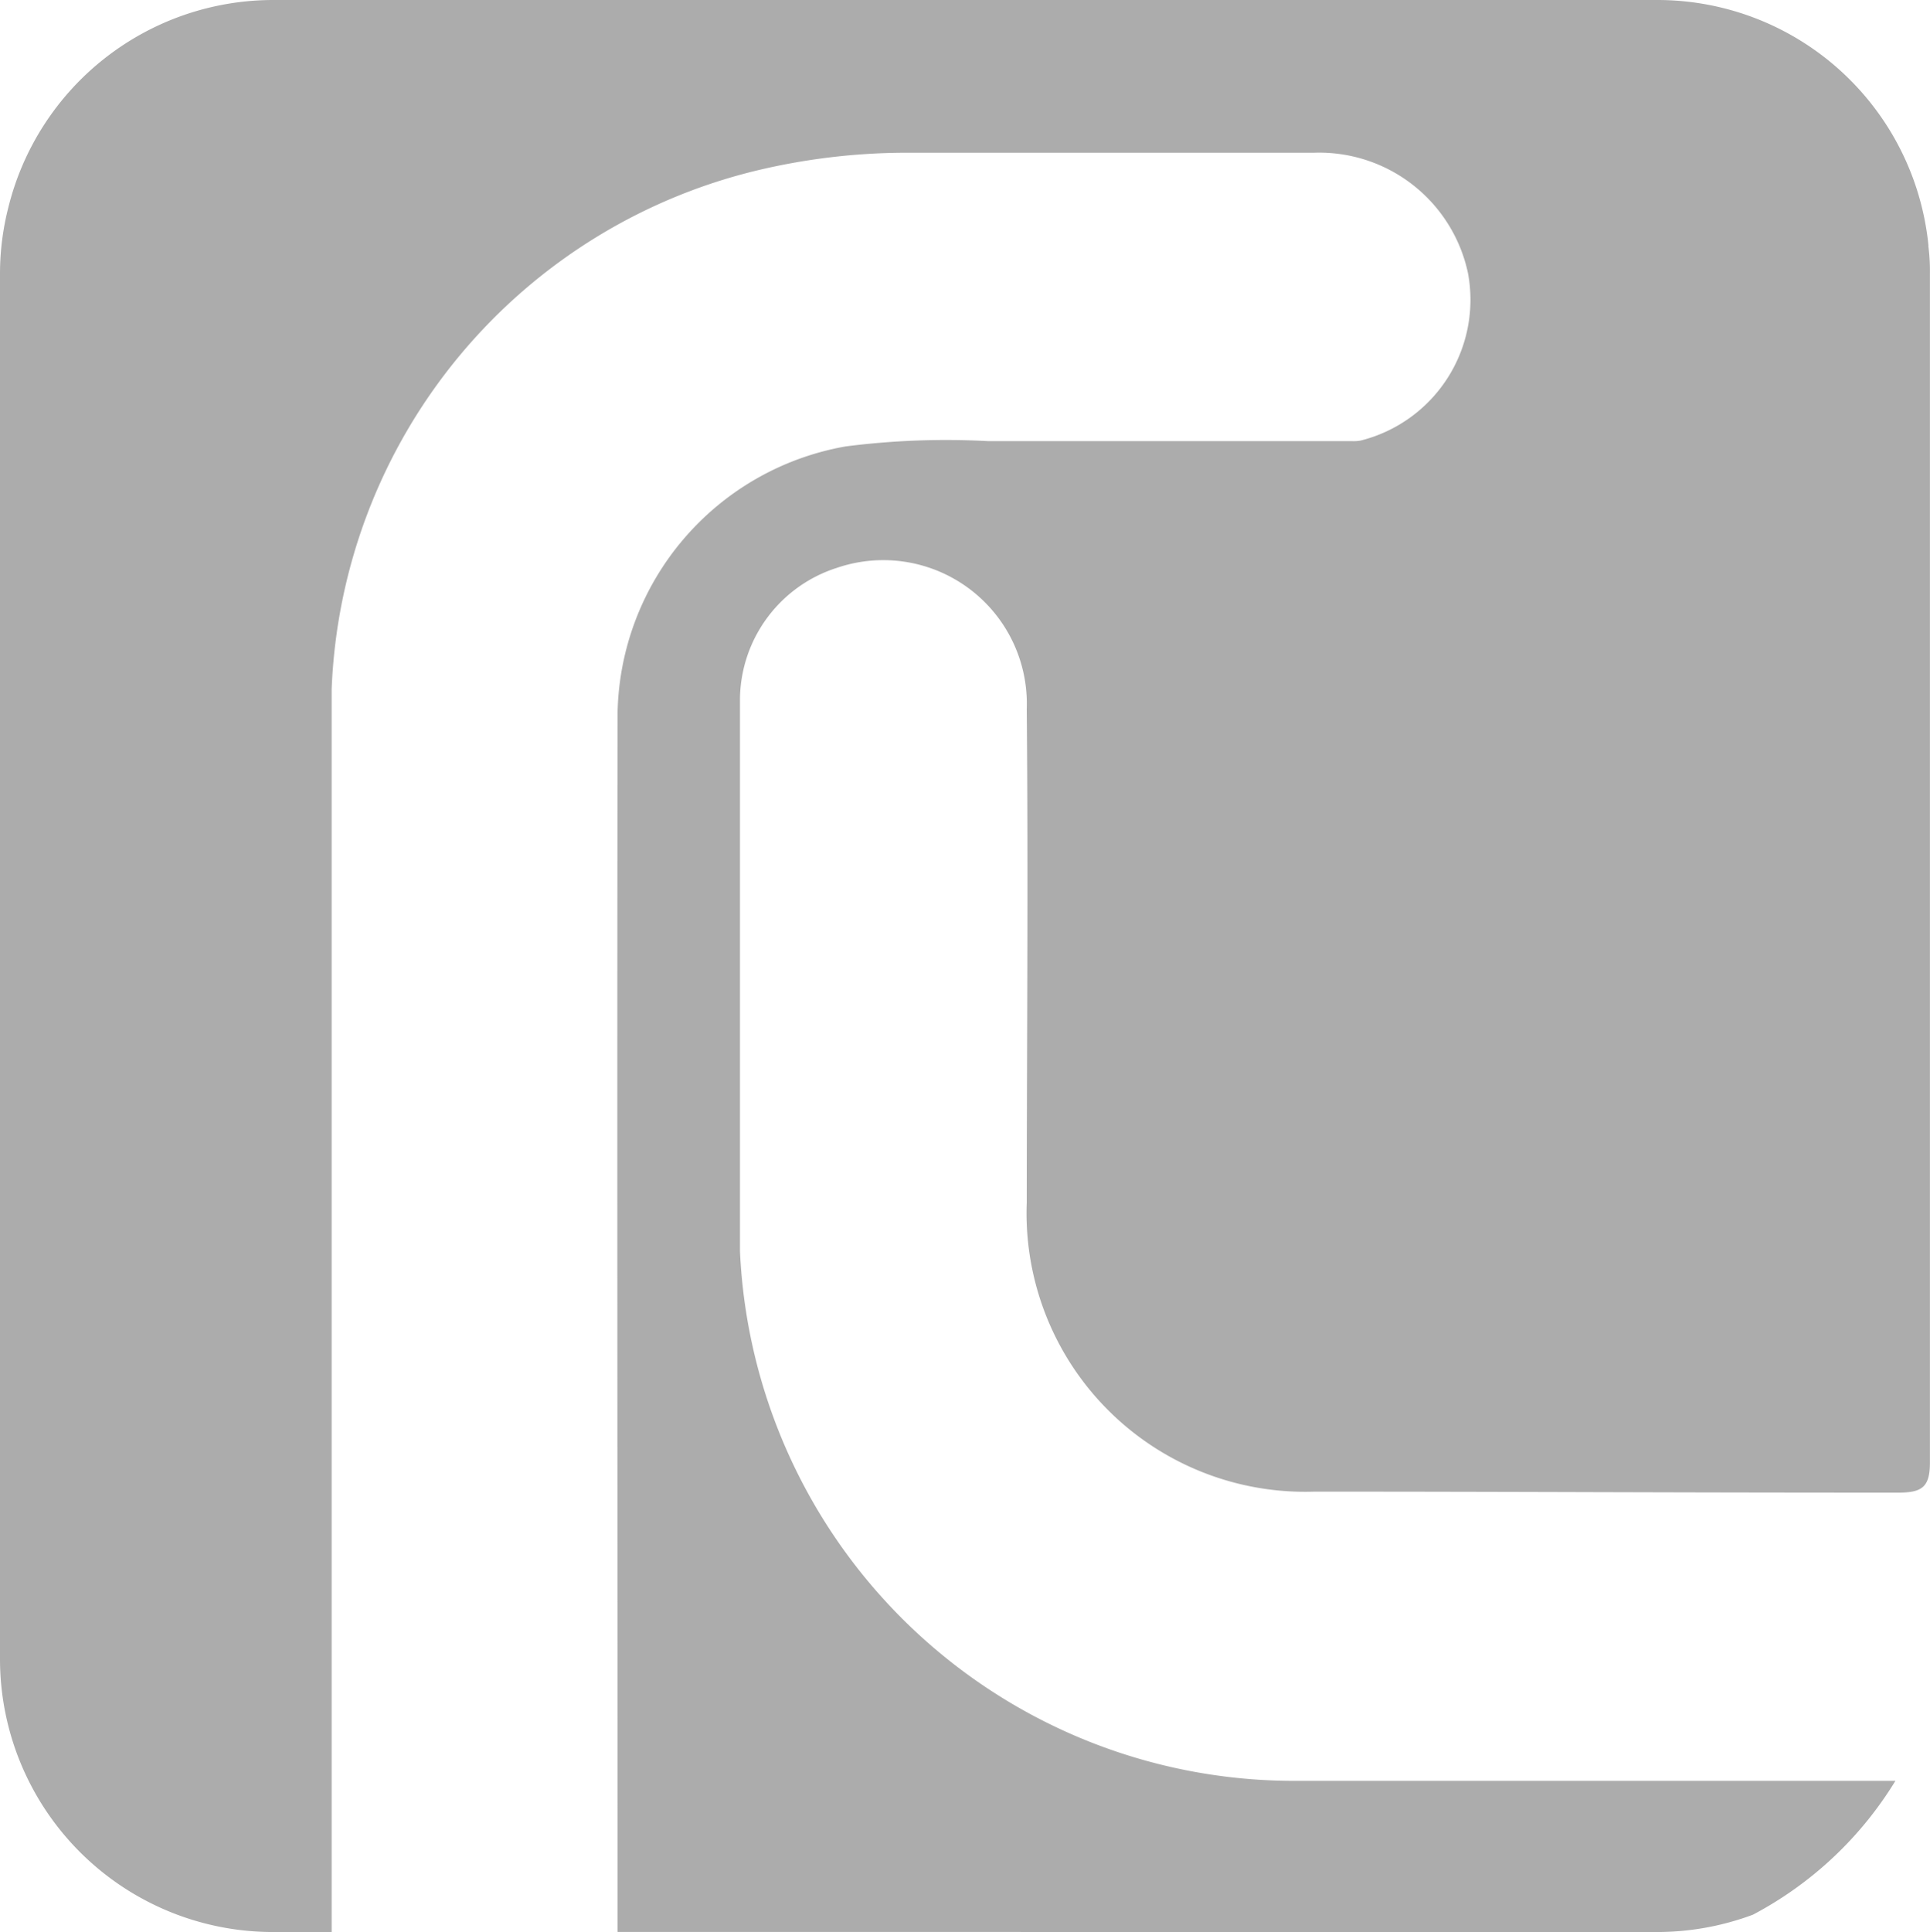 <svg id="brand_grey" xmlns="http://www.w3.org/2000/svg" width="23.382" height="23.401" viewBox="0 0 23.382 23.401">
  <path id="Union_1" data-name="Union 1" d="M7.482,23.4c0-4.868-.007-9.909,0-14.769a3.343,3.343,0,0,1,2.764-3.224,9.549,9.549,0,0,1,1.726-.064h4.408a.487.487,0,0,0,.105-.007,1.758,1.758,0,0,0,1.3-2.026A1.843,1.843,0,0,0,15.915,1.85H10.942a7.827,7.827,0,0,0-1.67.191A6.735,6.735,0,0,0,4.018,8.347c0,3.775,0,10.164,0,15.054H3.307A3.307,3.307,0,0,1,0,20.1V3.307a3.245,3.245,0,0,1,.1-.79A3.307,3.307,0,0,1,3.307,0H20.075a3.3,3.3,0,0,1,3.288,2.97s0,.011,0,.018a2.285,2.285,0,0,1,.018.318v14.41c0,.3-.1.363-.385.363-2.956,0-4.561-.012-7.074-.012a3.375,3.375,0,0,1-3.483-3.5c0-1.573.019-3.985,0-5.977a1.739,1.739,0,0,0-2.3-1.712A1.686,1.686,0,0,0,8.965,8.452v6.707a6.721,6.721,0,0,0,6.673,6.411h7.325a4.464,4.464,0,0,1-1.726,1.621,3.321,3.321,0,0,1-1.161.21Z" fill="#acacac"/>
</svg>
